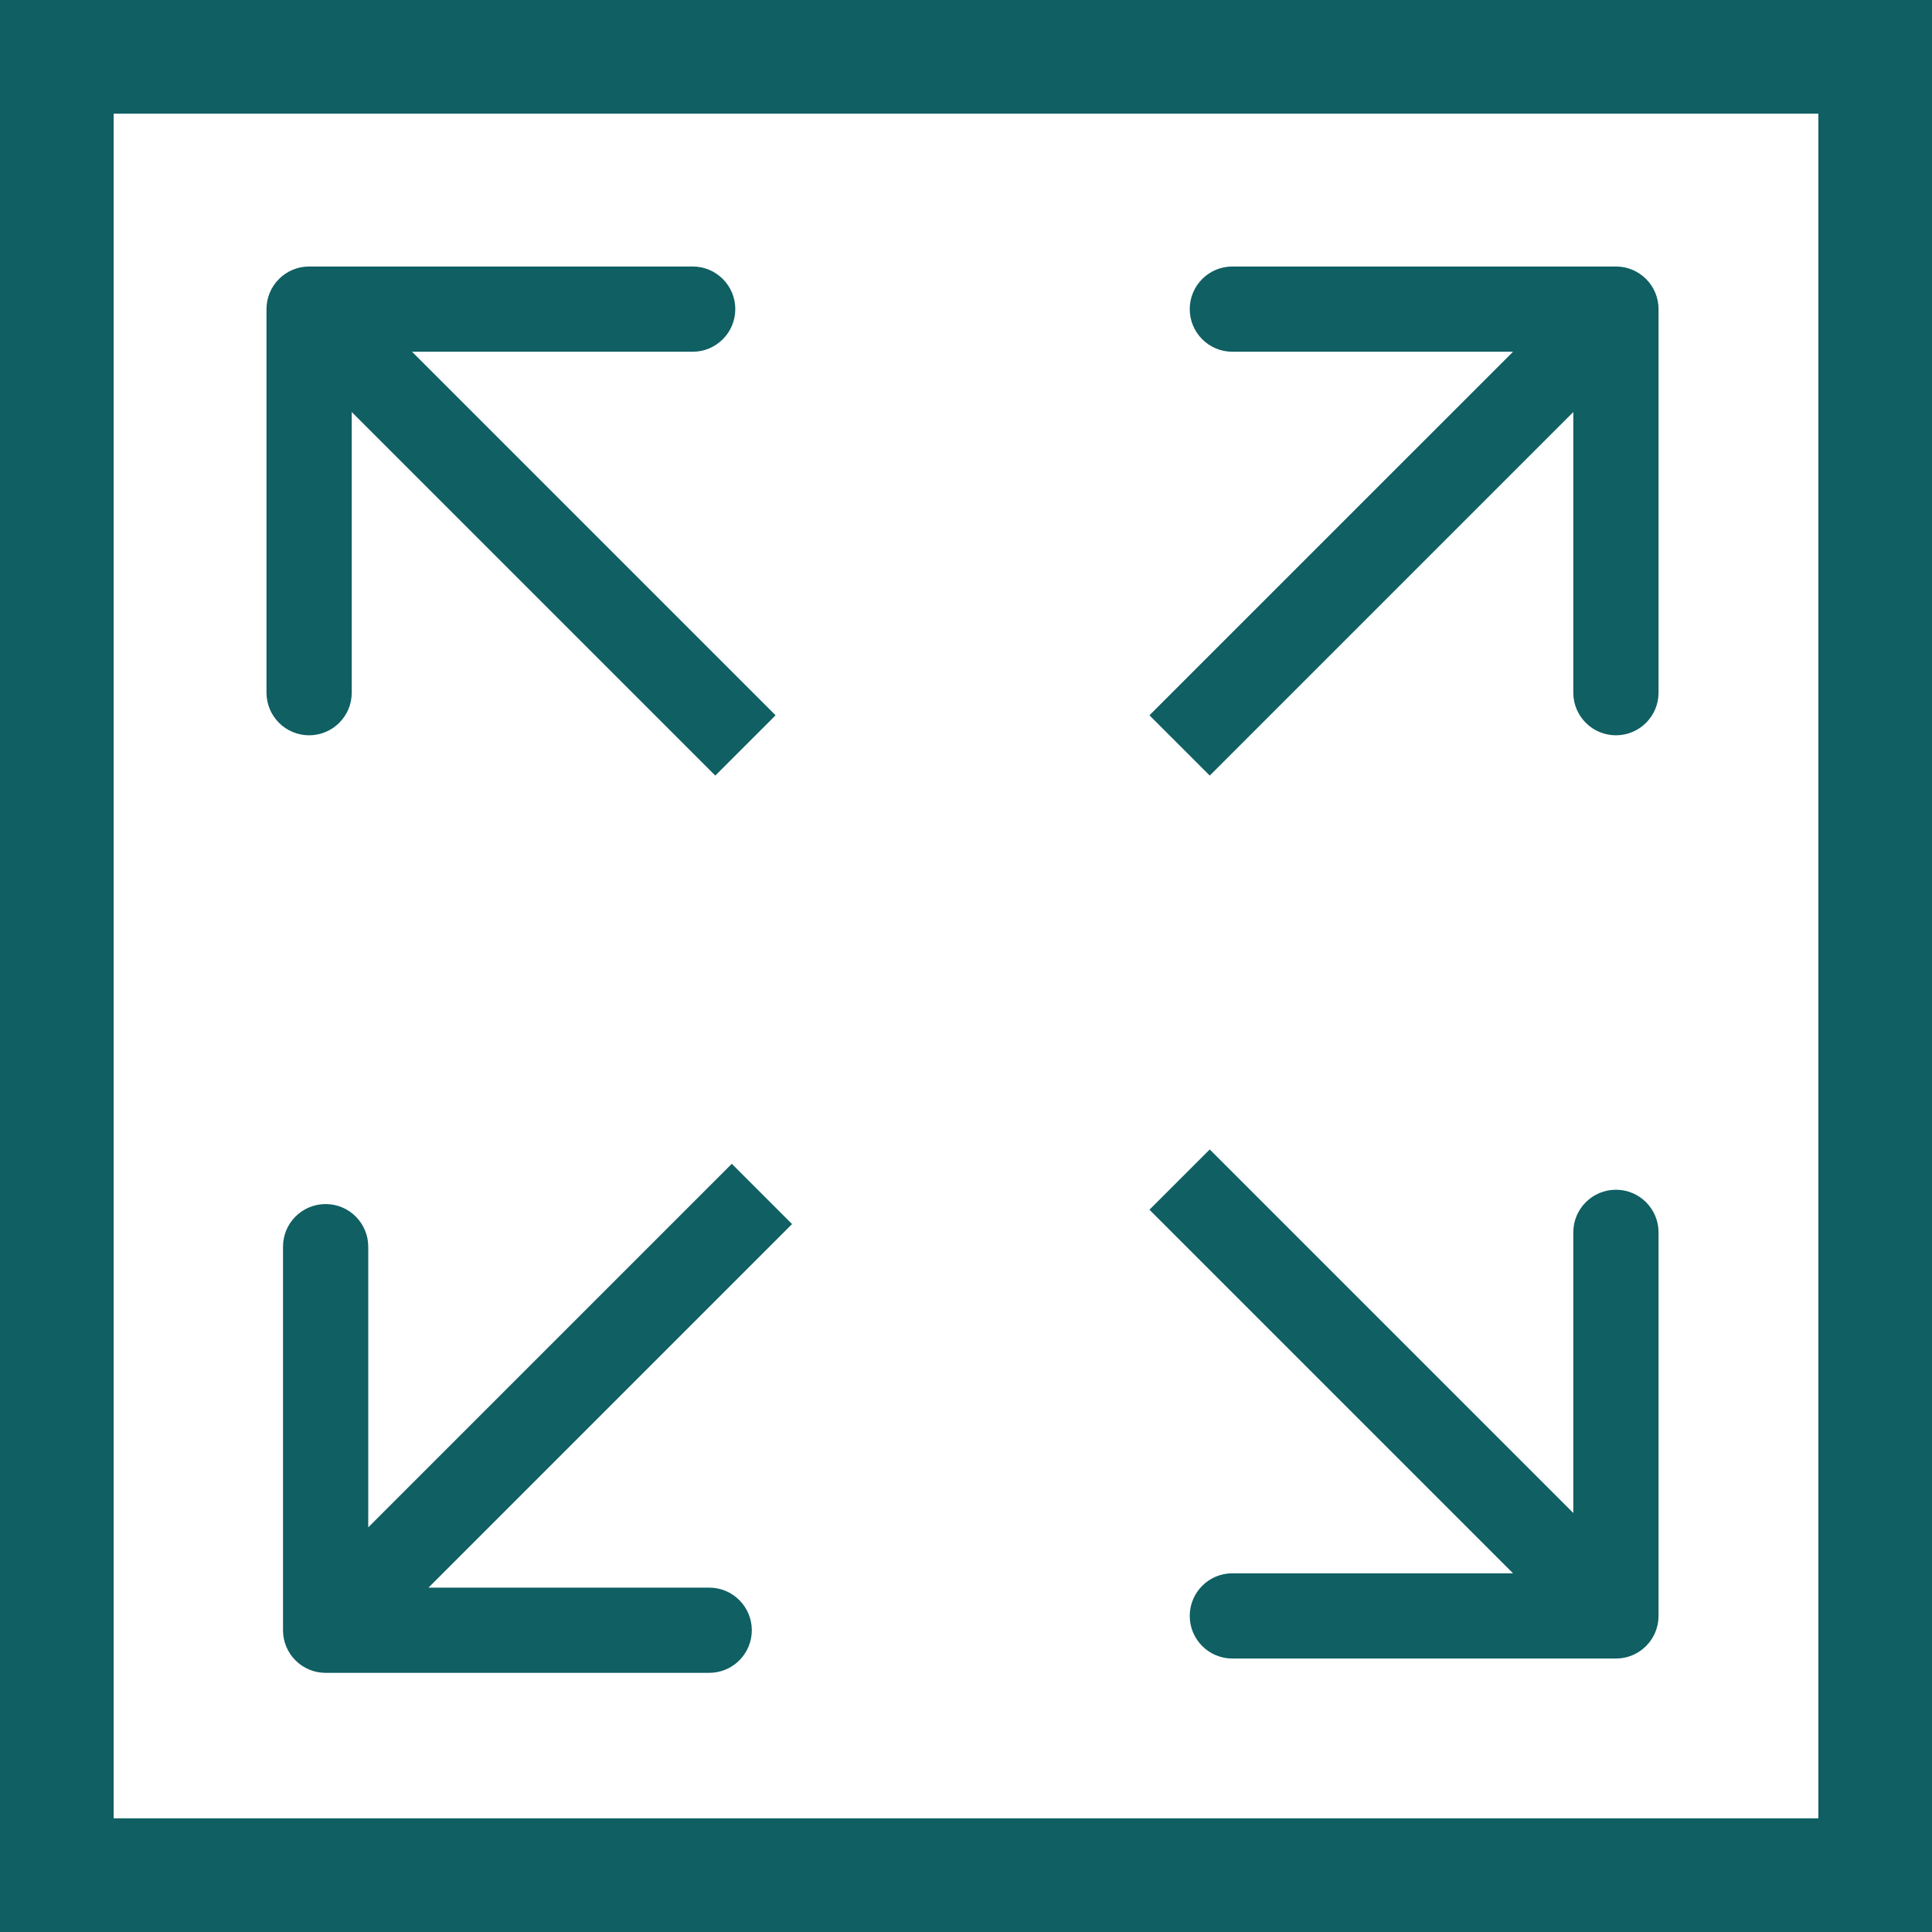 <svg width="68" height="68" viewBox="0 0 68 68" fill="none" xmlns="http://www.w3.org/2000/svg">
<rect x="2" y="2" width="64" height="64" stroke="#0f5f63" stroke-width="4"/>
<path d="M58.375 10.88C58.375 10.052 57.704 9.38 56.875 9.38L43.375 9.38C42.547 9.38 41.875 10.052 41.875 10.88C41.875 11.708 42.547 12.38 43.375 12.38L55.375 12.38L55.375 24.38C55.375 25.208 56.047 25.88 56.875 25.88C57.704 25.88 58.375 25.208 58.375 24.38L58.375 10.88ZM42.579 27.298L57.936 11.941L55.815 9.819L40.457 25.176L42.579 27.298Z" fill="#0f5f63"/>
<path d="M9.38 10.88C9.38 10.052 10.052 9.38 10.88 9.38L24.38 9.38C25.208 9.38 25.88 10.052 25.88 10.88C25.88 11.708 25.208 12.38 24.38 12.38L12.38 12.38L12.38 24.38C12.38 25.208 11.708 25.88 10.88 25.88C10.052 25.88 9.38 25.208 9.38 24.38L9.38 10.88ZM25.176 27.298L9.819 11.941L11.941 9.819L27.298 25.176L25.176 27.298Z" fill="#0f5f63"/>
<path d="M58.375 56.875C58.375 57.703 57.704 58.375 56.875 58.375L43.375 58.375C42.547 58.375 41.875 57.703 41.875 56.875C41.875 56.047 42.547 55.375 43.375 55.375H55.375L55.375 43.375C55.375 42.547 56.047 41.875 56.875 41.875C57.704 41.875 58.375 42.547 58.375 43.375L58.375 56.875ZM42.579 40.457L57.936 55.814L55.815 57.936L40.457 42.578L42.579 40.457Z" fill="#0f5f63"/>
<path d="M9.961 57.379C9.961 58.208 10.632 58.879 11.461 58.879L24.961 58.879C25.789 58.879 26.461 58.208 26.461 57.379C26.461 56.551 25.789 55.879 24.961 55.879H12.961L12.961 43.879C12.961 43.051 12.289 42.379 11.461 42.379C10.632 42.379 9.961 43.051 9.961 43.879L9.961 57.379ZM25.757 40.962L10.4 56.319L12.521 58.44L27.878 43.083L25.757 40.962Z" fill="#0f5f63"/>
</svg>
